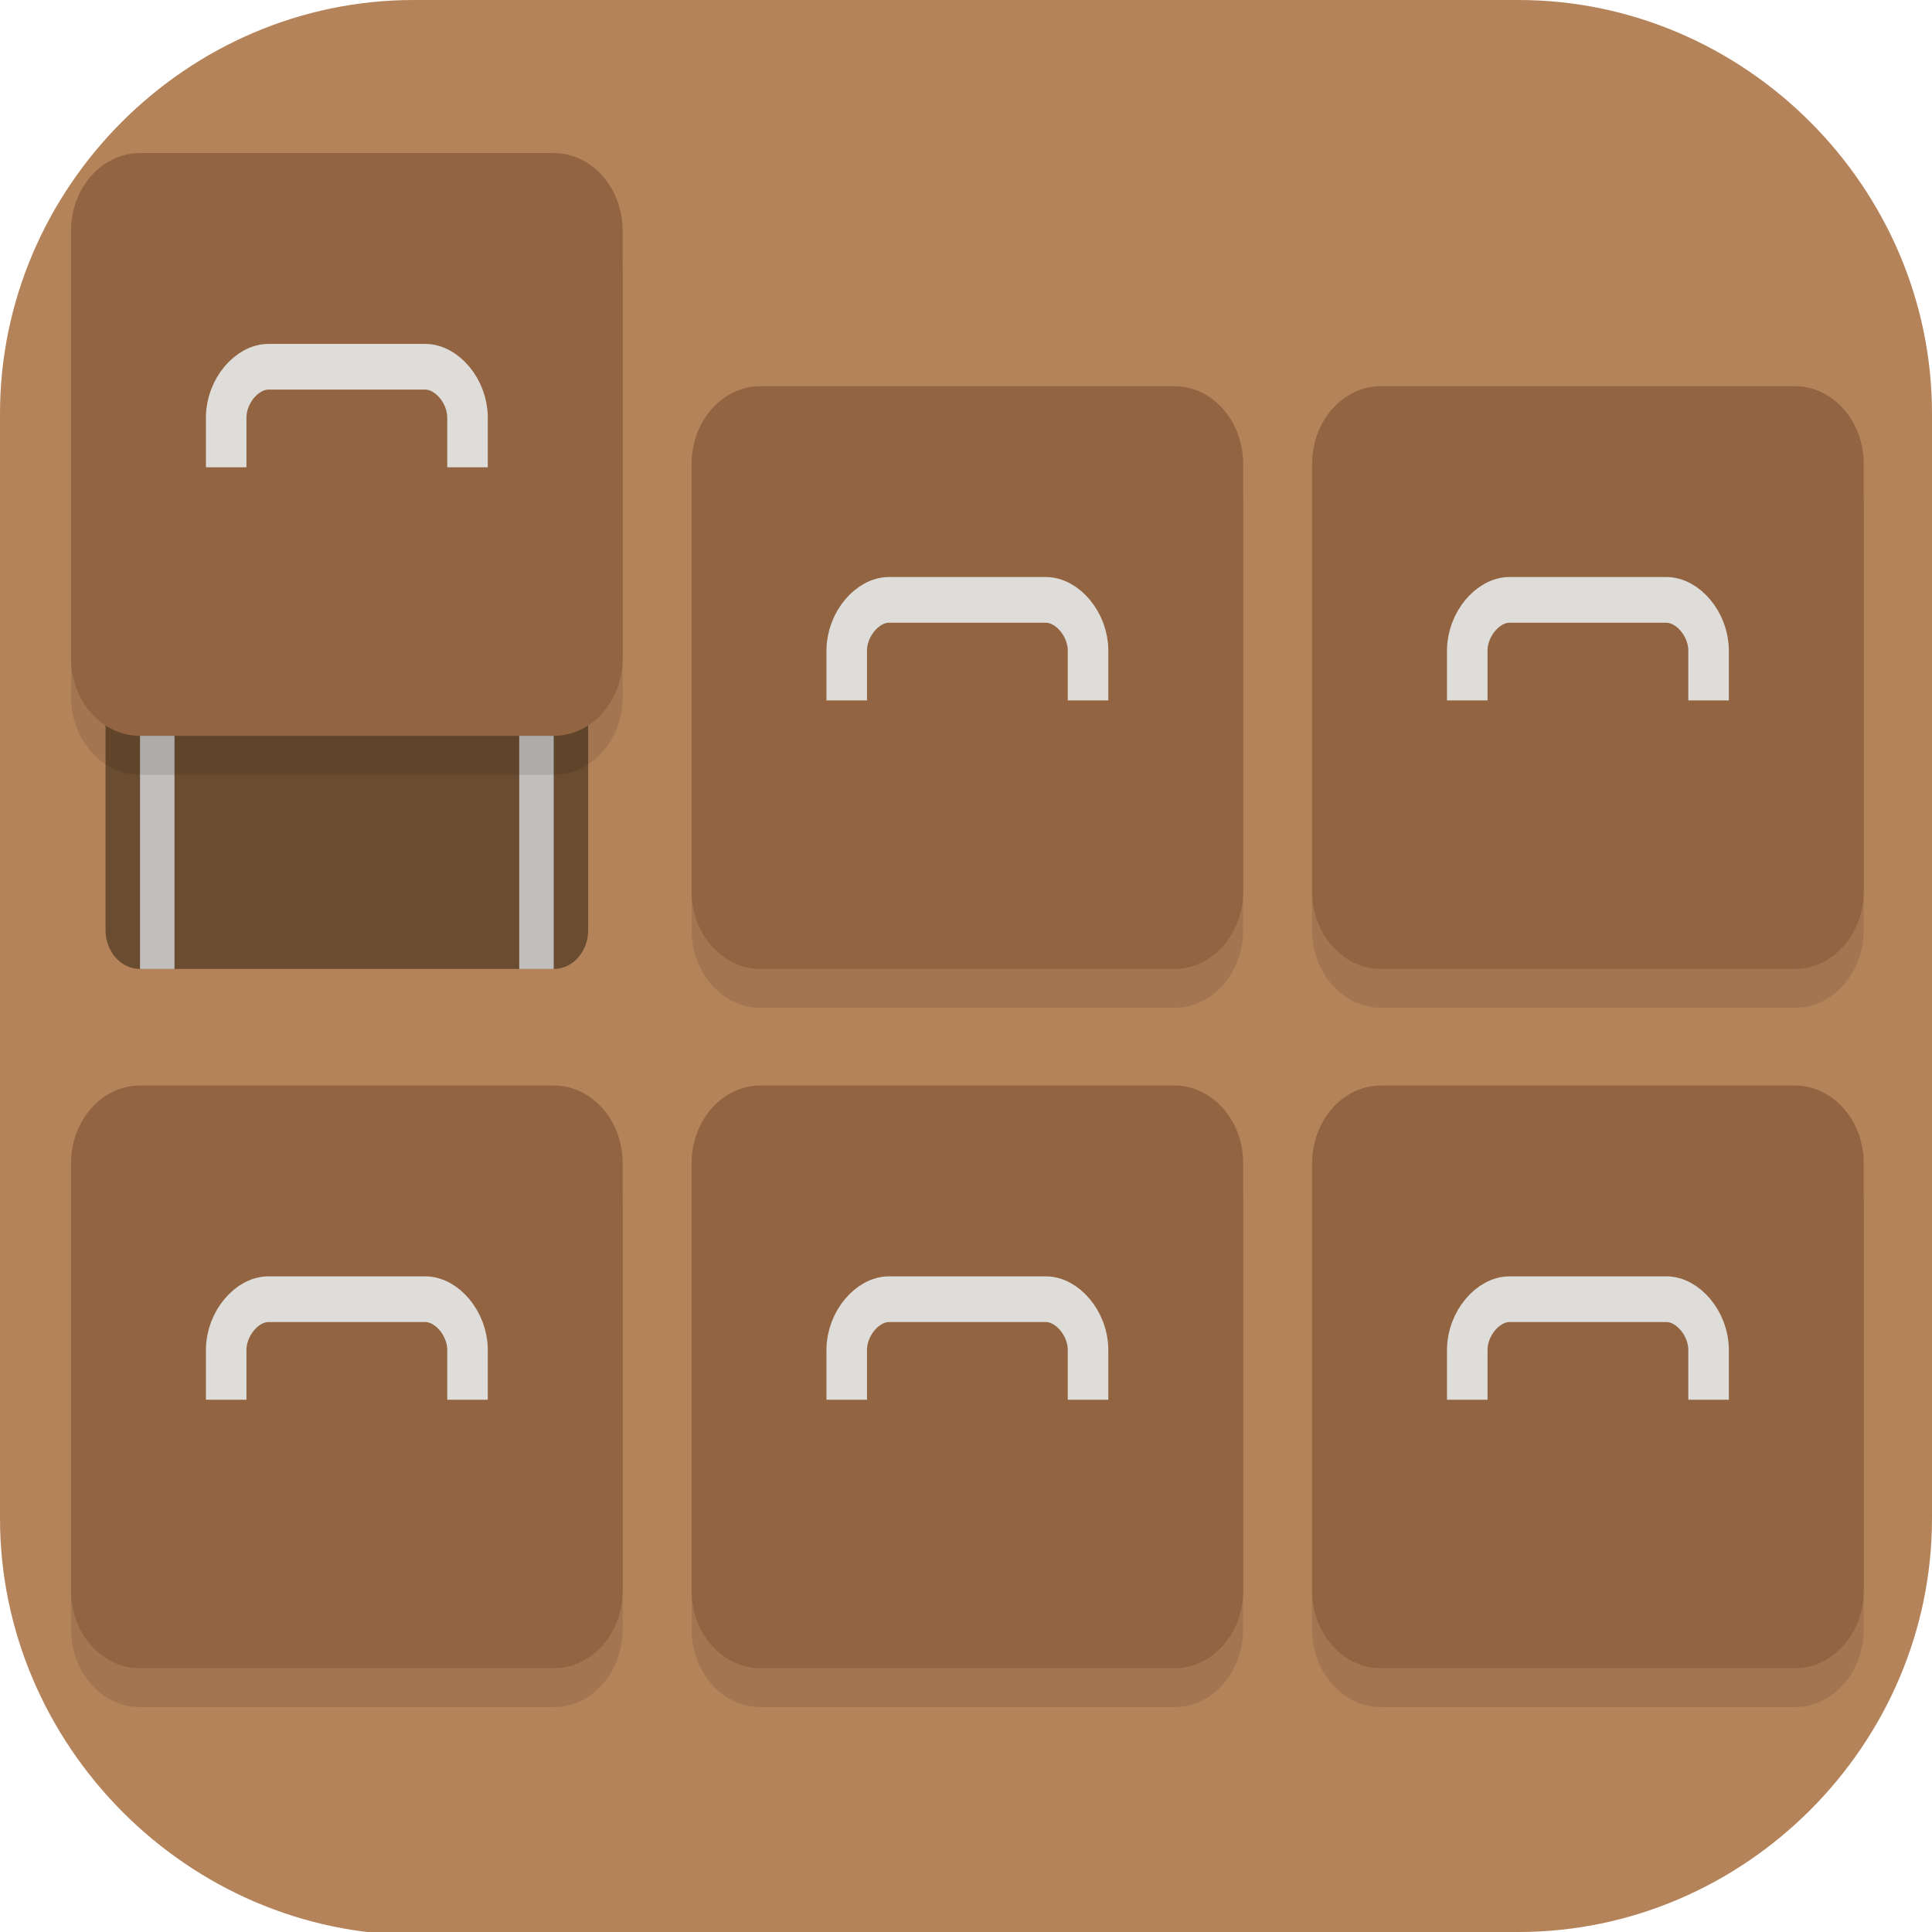 <?xml version="1.0" encoding="UTF-8" standalone="no"?>
<svg
   id="_图层_1"
   version="1.1"
   viewBox="0 0 64 64" width="48" height="48"
   sodipodi:docname="com.github.HypatiaProject.hypatia.svg"
   xml:space="preserve"
   inkscape:version="1.4 (e7c3feb100, 2024-10-09)"
   xmlns:inkscape="http://www.inkscape.org/namespaces/inkscape"
   xmlns:sodipodi="http://sodipodi.sourceforge.net/DTD/sodipodi-0.dtd"
   xmlns="http://www.w3.org/2000/svg"
   xmlns:svg="http://www.w3.org/2000/svg"><sodipodi:namedview
     id="namedview26"
     pagecolor="#505050"
     bordercolor="#eeeeee"
     borderopacity="1"
     inkscape:showpageshadow="0"
     inkscape:pageopacity="0"
     inkscape:pagecheckerboard="0"
     inkscape:deskcolor="#505050"
     inkscape:zoom="10.6875"
     inkscape:cx="32"
     inkscape:cy="33.497076"
     inkscape:window-width="1920"
     inkscape:window-height="939"
     inkscape:window-x="0"
     inkscape:window-y="34"
     inkscape:window-maximized="1"
     inkscape:current-layer="_图层_1" /><!-- Generator: Adobe Illustrator 29.0.1, SVG Export Plug-In . SVG Version: 2.1.0 Build 192)  --><defs
     id="defs6"><style
       id="style1">
      .st0 {
        fill-opacity: .5;
      }

      .st0, .st1, .st2, .st3, .st4, .st5, .st6, .st7 {
        fill: #fff;
      }

      .st8 {
        fill: #133c9a;
      }

      .st2, .st9 {
        display: none;
      }

      .st3 {
        fill-opacity: .2;
      }

      .st4 {
        fill-opacity: .9;
      }

      .st10 {
        fill: #3370ff;
      }

      .st11 {
        fill: url(#_未命名的渐变_3);
      }

      .st12 {
        fill: url(#_未命名的渐变);
      }

      .st5 {
        fill-opacity: .3;
      }

      .st6 {
        fill-opacity: 0;
      }

      .st7 {
        fill-opacity: .7;
      }

      .st13 {
        fill: #00d6b9;
      }

      .st14 {
        fill: url(#_未命名的渐变_2);
      }
    </style><radialGradient
       id="_未命名的渐变"
       data-name="未命名的渐变"
       cx="123.9"
       cy="-40.2"
       fx="123.9"
       fy="-40.2"
       r="59.4"
       gradientTransform="translate(-26.8 25.5) scale(.6 -.7)"
       gradientUnits="userSpaceOnUse"><stop
         offset="0"
         stop-color="#db202e"
         id="stop1" /><stop
         offset="1"
         stop-color="#e01b24"
         id="stop2" /></radialGradient><radialGradient
       id="_未命名的渐变_2"
       data-name="未命名的渐变 2"
       cx="67.6"
       cy="26.8"
       fx="67.6"
       fy="26.8"
       r="105.2"
       gradientTransform="translate(-26.6 25.3) scale(.6 -.7)"
       gradientUnits="userSpaceOnUse"><stop
         offset="0"
         stop-color="#ffb648"
         id="stop3" /><stop
         offset="1"
         stop-color="#ff7800"
         stop-opacity="0"
         id="stop4" /></radialGradient><radialGradient
       id="_未命名的渐变_3"
       data-name="未命名的渐变 3"
       cx="61.7"
       cy="18.6"
       fx="61.7"
       fy="18.6"
       r="68"
       gradientTransform="translate(-26.8 25.8) scale(.6 -.7)"
       gradientUnits="userSpaceOnUse"><stop
         offset="0"
         stop-color="#c64600"
         id="stop5" /><stop
         offset="1"
         stop-color="#a51d2d"
         id="stop6" /></radialGradient></defs><path
     class="st1"
     d="M47.5,64.1H13.8c-7.6,0-13.8-6.3-13.8-13.8V13.7C0,6.2,6.2,0,13.7,0h36.6c7.5,0,13.7,6.2,13.7,13.7v36.6c0,7.5-6.2,13.7-13.7,13.7h-2.9.1Z"
     id="path6"
     style="fill:#b5835a;fill-opacity:1" /><g
     id="g27"
     transform="matrix(1.142,0,0,1.287,-4.498,-7.799)"><path
       style="fill:#6a4c30"
       d="M 8,21 H 20 c 0.553,0 1,0.447 1,1 V 30 c 0,0.553 -0.447,1 -1,1 H 8 C 7.447,31 7,30.553 7,30 V 22 C 7,21.447 7.447,21 8,21 Z m 0,0"
       id="path4" /><path
       fill="#c0bfbc"
       d="M 8,21 H 9 V 31 H 8 Z m 0,0"
       id="path5" /><path
       fill="#c0bfbc"
       d="m 19,21 h 1 v 10 h -1 z m 0,0"
       id="path6-7" /><path
       style="opacity:0.1"
       d="m 8,11 c -1.105,0 -2,0.895 -2,2 v 11 c 0,1.105 0.895,2 2,2 h 12 c 1.105,0 2,-0.895 2,-2 V 13 c 0,-1.105 -0.895,-2 -2,-2 z m 18,6 c -1.105,0 -2,0.895 -2,2 v 11 c 0,1.105 0.895,2 2,2 h 12 c 1.105,0 2,-0.895 2,-2 V 19 c 0,-1.105 -0.895,-2 -2,-2 z m 18,0 c -1.105,0 -2,0.895 -2,2 v 11 c 0,1.105 0.895,2 2,2 h 12 c 1.105,0 2,-0.895 2,-2 V 19 c 0,-1.105 -0.895,-2 -2,-2 z M 8,35 c -1.105,0 -2,0.895 -2,2 v 11 c 0,1.105 0.895,2 2,2 h 12 c 1.105,0 2,-0.895 2,-2 V 37 c 0,-1.105 -0.895,-2 -2,-2 z m 18,0 c -1.105,0 -2,0.895 -2,2 v 11 c 0,1.105 0.895,2 2,2 h 12 c 1.105,0 2,-0.895 2,-2 V 37 c 0,-1.105 -0.895,-2 -2,-2 z m 18,0 c -1.105,0 -2,0.895 -2,2 v 11 c 0,1.105 0.895,2 2,2 h 12 c 1.105,0 2,-0.895 2,-2 V 37 c 0,-1.105 -0.895,-2 -2,-2 z"
       id="path7" /><path
       style="fill:#926441"
       d="m 26,16 h 12 c 1.105,0 2,0.895 2,2 v 11 C 40,30.105 39.105,31 38,31 H 26 c -1.105,0 -2,-0.895 -2,-2 v -11 C 24,16.895 24.895,16 26,16 Z m 0,0"
       id="path8" /><path
       style="fill:#926441"
       d="m 44,16 h 12 c 1.105,0 2,0.895 2,2 v 11 C 58,30.105 57.105,31 56,31 H 44 c -1.105,0 -2,-0.895 -2,-2 v -11 C 42,16.895 42.895,16 44,16 Z m 0,0"
       id="path9" /><path
       style="fill:#926441"
       d="m 26,34 h 12 c 1.105,0 2,0.895 2,2 v 11 C 40,48.105 39.105,49 38,49 H 26 c -1.105,0 -2,-0.895 -2,-2 v -11 C 24,34.895 24.895,34 26,34 Z m 0,0"
       id="path10" /><path
       style="fill:#926441"
       d="m 44,34 h 12 c 1.105,0 2,0.895 2,2 v 11 C 58,48.105 57.105,49 56,49 H 44 c -1.105,0 -2,-0.895 -2,-2 v -11 C 42,34.895 42.895,34 44,34 Z m 0,0"
       id="path11" /><path
       style="fill:#926441"
       d="m 8,34 h 12 c 1.105,0 2,0.895 2,2 v 11 C 22,48.105 21.105,49 20,49 H 8 C 6.895,49 6,48.105 6,47 v -11 C 6,34.895 6.895,34 8,34 Z m 0,0"
       id="path12" /><path
       style="fill:#926441"
       d="m 8,10 h 12 c 1.105,0 2,0.895 2,2 v 11 C 22,24.105 21.105,25 20,25 H 8 C 6.895,25 6,24.105 6,23 v -11 C 6,10.895 6.895,10 8,10 Z m 0,0"
       id="path13" /><path
       fill="none"
       stroke="#deddda"
       stroke-linecap="square"
       stroke-linejoin="round"
       stroke-width="1.176"
       d="M 28.5,23.5 V 22.804 C 28.5,22.132 29.097,21.5 29.725,21.5 h 4.549 C 34.903,21.5 35.5,22.132 35.5,22.804 V 23.5"
       id="path14" /><path
       fill="none"
       stroke="#deddda"
       stroke-linecap="square"
       stroke-linejoin="round"
       stroke-width="1.176"
       d="M 46.5,23.5 V 22.804 C 46.5,22.132 47.097,21.5 47.725,21.5 h 4.549 C 52.903,21.5 53.5,22.132 53.5,22.804 V 23.5"
       id="path15" /><path
       fill="none"
       stroke="#deddda"
       stroke-linecap="square"
       stroke-linejoin="round"
       stroke-width="1.176"
       d="M 28.5,41.5 V 40.804 C 28.5,40.132 29.097,39.5 29.725,39.5 h 4.549 C 34.903,39.5 35.5,40.132 35.5,40.804 V 41.5"
       id="path16" /><path
       fill="none"
       stroke="#deddda"
       stroke-linecap="square"
       stroke-linejoin="round"
       stroke-width="1.176"
       d="M 46.5,41.5 V 40.804 C 46.5,40.132 47.097,39.5 47.725,39.5 h 4.549 C 52.903,39.5 53.5,40.132 53.5,40.804 V 41.5"
       id="path17" /><path
       fill="none"
       stroke="#deddda"
       stroke-linecap="square"
       stroke-linejoin="round"
       stroke-width="1.176"
       d="M 10.5,41.5 V 40.804 C 10.5,40.132 11.097,39.5 11.725,39.5 h 4.549 C 16.903,39.5 17.5,40.132 17.5,40.804 V 41.5"
       id="path18" /><path
       fill="none"
       stroke="#deddda"
       stroke-linecap="square"
       stroke-linejoin="round"
       stroke-width="1.176"
       d="M 10.5,17.5 V 16.804 C 10.5,16.132 11.097,15.5 11.725,15.5 h 4.549 C 16.903,15.5 17.5,16.132 17.5,16.804 V 17.5"
       id="path19" /></g></svg>
